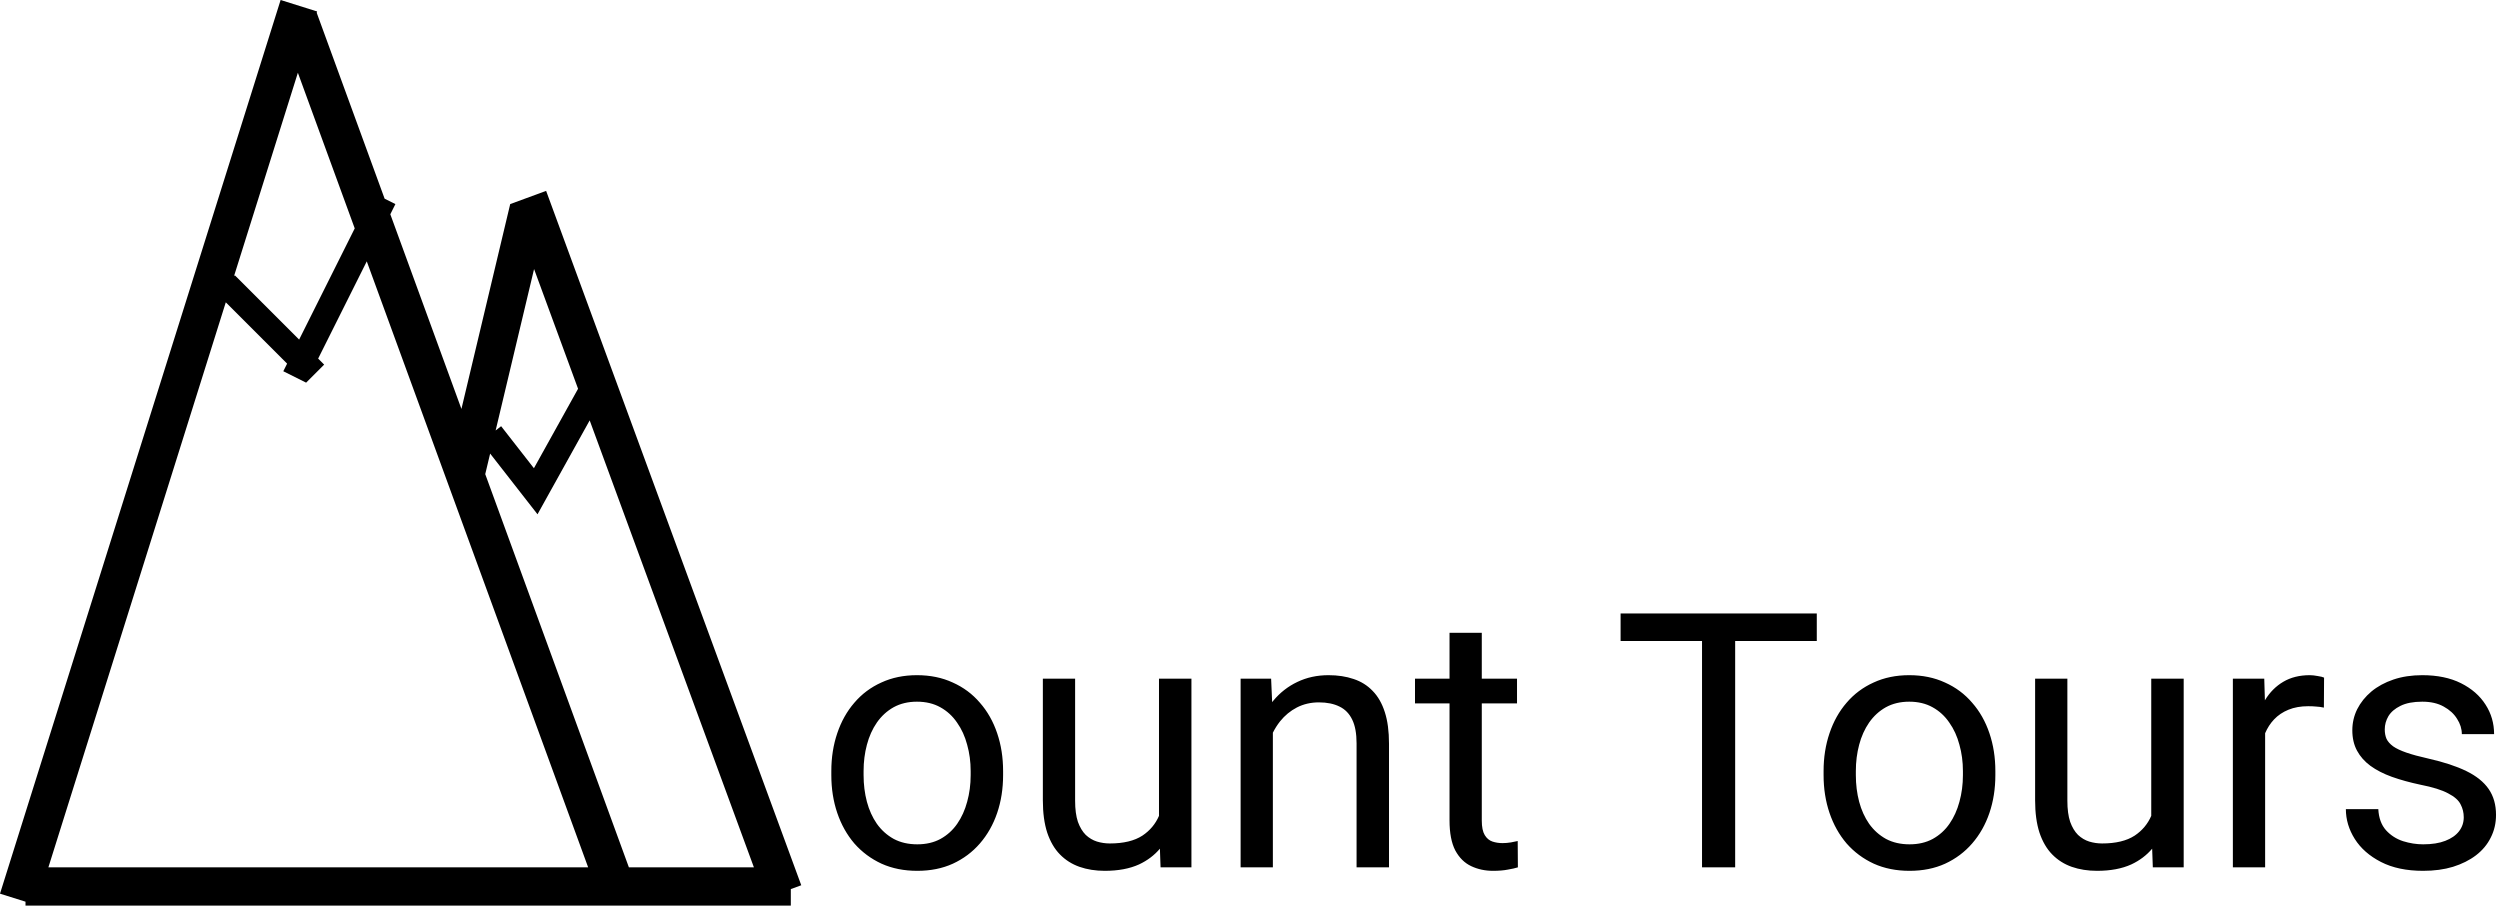 <svg width="196" height="71" viewBox="0 0 196 71" fill="none" xmlns="http://www.w3.org/2000/svg">
<path fill-rule="evenodd" clip-rule="evenodd" d="M2.36633e-06 70.064L22 0L24.862 0.899L24.83 1.003L30.154 15.577L31 16L30.601 16.799L36.176 32.061L40 16L42.816 14.965L62.819 69.404L62 69.705V71H50H47H2V70.692L2.36633e-06 70.064ZM27.811 17.906L23.353 5.704L18.345 21.655L18.414 21.586L23.452 26.624L27.811 17.906ZM24.943 28.114L28.755 20.49L46.111 68H3.793L17.702 23.702L22.509 28.509L22.211 29.106L24 30L25.414 28.586L24.943 28.114ZM41.871 21.093L38.858 33.749L39.288 33.414L41.859 36.709L45.32 30.479L41.871 21.093ZM38.043 37.172L38.427 35.56L41.212 39.13L42.141 40.32L42.874 39L46.231 32.958L59.106 68H50H49.305L38.043 37.172ZM65.176 60.453V60.768C65.176 61.834 65.331 62.823 65.641 63.734C65.951 64.646 66.397 65.443 66.981 66.127C67.573 66.801 68.284 67.33 69.113 67.713C69.943 68.087 70.877 68.273 71.916 68.273C72.955 68.273 73.885 68.087 74.705 67.713C75.534 67.33 76.241 66.801 76.824 66.127C77.417 65.443 77.868 64.646 78.178 63.734C78.488 62.823 78.643 61.834 78.643 60.768V60.453C78.643 59.387 78.488 58.398 78.178 57.486C77.868 56.566 77.417 55.768 76.824 55.094C76.241 54.41 75.53 53.882 74.691 53.508C73.862 53.125 72.928 52.934 71.889 52.934C70.859 52.934 69.929 53.125 69.1 53.508C68.27 53.882 67.564 54.41 66.981 55.094C66.397 55.768 65.951 56.566 65.641 57.486C65.331 58.398 65.176 59.387 65.176 60.453ZM67.705 60.768V60.453C67.705 59.724 67.792 59.036 67.965 58.389C68.138 57.732 68.398 57.154 68.744 56.652C69.1 56.142 69.537 55.741 70.057 55.449C70.585 55.158 71.196 55.012 71.889 55.012C72.591 55.012 73.201 55.158 73.721 55.449C74.249 55.741 74.687 56.142 75.033 56.652C75.389 57.154 75.653 57.732 75.826 58.389C76.008 59.036 76.1 59.724 76.1 60.453V60.768C76.1 61.506 76.008 62.203 75.826 62.859C75.653 63.507 75.393 64.081 75.047 64.582C74.701 65.083 74.263 65.48 73.734 65.772C73.215 66.054 72.609 66.195 71.916 66.195C71.214 66.195 70.599 66.054 70.07 65.772C69.542 65.48 69.1 65.083 68.744 64.582C68.398 64.081 68.138 63.507 67.965 62.859C67.792 62.203 67.705 61.506 67.705 60.768ZM90.936 66.537C90.503 67.05 89.96 67.461 89.307 67.768C88.568 68.105 87.671 68.273 86.613 68.273C85.893 68.273 85.233 68.169 84.631 67.959C84.038 67.749 83.528 67.426 83.1 66.988C82.671 66.551 82.339 65.981 82.102 65.279C81.874 64.578 81.76 63.734 81.76 62.75V53.207H84.289V62.777C84.289 63.443 84.362 63.994 84.508 64.432C84.663 64.86 84.868 65.202 85.123 65.457C85.387 65.703 85.679 65.876 85.998 65.977C86.326 66.077 86.663 66.127 87.01 66.127C88.085 66.127 88.938 65.922 89.566 65.512C90.155 65.119 90.588 64.603 90.865 63.963V53.207H93.408V68H90.988L90.936 66.537ZM99.793 57.443V68H97.264V53.207H99.656L99.736 55.047C99.764 55.012 99.792 54.978 99.82 54.943C100.349 54.305 100.978 53.813 101.707 53.467C102.445 53.111 103.261 52.934 104.154 52.934C104.883 52.934 105.54 53.034 106.123 53.234C106.706 53.426 107.203 53.736 107.613 54.164C108.033 54.592 108.352 55.148 108.57 55.832C108.789 56.507 108.898 57.331 108.898 58.307V68H106.355V58.279C106.355 57.505 106.242 56.885 106.014 56.42C105.786 55.946 105.453 55.604 105.016 55.395C104.578 55.176 104.04 55.066 103.402 55.066C102.773 55.066 102.199 55.199 101.68 55.463C101.169 55.727 100.727 56.092 100.354 56.557C100.14 56.829 99.953 57.124 99.793 57.443ZM118.934 55.148V53.207H116.172V49.611H113.643V53.207H110.936V55.148H113.643V64.322C113.643 65.307 113.793 66.091 114.094 66.674C114.404 67.248 114.818 67.658 115.338 67.904C115.857 68.15 116.427 68.273 117.047 68.273C117.503 68.273 117.89 68.242 118.209 68.178C118.537 68.123 118.801 68.064 119.002 68L118.988 65.936C118.87 65.963 118.692 65.999 118.455 66.045C118.227 66.081 118.008 66.1 117.799 66.1C117.516 66.1 117.252 66.059 117.006 65.977C116.76 65.894 116.559 65.726 116.404 65.471C116.249 65.216 116.172 64.837 116.172 64.336V55.148H118.934ZM136.037 68V50.254H142.436V48.094H136.037H133.439H127.055V50.254H133.439V68H136.037ZM142.969 60.453V60.768C142.969 61.834 143.124 62.823 143.434 63.734C143.744 64.646 144.19 65.443 144.773 66.127C145.366 66.801 146.077 67.33 146.906 67.713C147.736 68.087 148.67 68.273 149.709 68.273C150.748 68.273 151.678 68.087 152.498 67.713C153.327 67.33 154.034 66.801 154.617 66.127C155.21 65.443 155.661 64.646 155.971 63.734C156.281 62.823 156.436 61.834 156.436 60.768V60.453C156.436 59.387 156.281 58.398 155.971 57.486C155.661 56.566 155.21 55.768 154.617 55.094C154.034 54.41 153.323 53.882 152.484 53.508C151.655 53.125 150.721 52.934 149.682 52.934C148.652 52.934 147.722 53.125 146.893 53.508C146.063 53.882 145.357 54.41 144.773 55.094C144.19 55.768 143.744 56.566 143.434 57.486C143.124 58.398 142.969 59.387 142.969 60.453ZM145.498 60.768V60.453C145.498 59.724 145.585 59.036 145.758 58.389C145.931 57.732 146.191 57.154 146.537 56.652C146.893 56.142 147.33 55.741 147.85 55.449C148.378 55.158 148.989 55.012 149.682 55.012C150.383 55.012 150.994 55.158 151.514 55.449C152.042 55.741 152.48 56.142 152.826 56.652C153.182 57.154 153.446 57.732 153.619 58.389C153.801 59.036 153.893 59.724 153.893 60.453V60.768C153.893 61.506 153.801 62.203 153.619 62.859C153.446 63.507 153.186 64.081 152.84 64.582C152.494 65.083 152.056 65.48 151.527 65.772C151.008 66.054 150.402 66.195 149.709 66.195C149.007 66.195 148.392 66.054 147.863 65.772C147.335 65.48 146.893 65.083 146.537 64.582C146.191 64.081 145.931 63.507 145.758 62.859C145.585 62.203 145.498 61.506 145.498 60.768ZM168.729 66.537C168.296 67.05 167.753 67.461 167.1 67.768C166.361 68.105 165.464 68.273 164.406 68.273C163.686 68.273 163.025 68.169 162.424 67.959C161.831 67.749 161.321 67.426 160.893 66.988C160.464 66.551 160.132 65.981 159.895 65.279C159.667 64.578 159.553 63.734 159.553 62.75V53.207H162.082V62.777C162.082 63.443 162.155 63.994 162.301 64.432C162.456 64.86 162.661 65.202 162.916 65.457C163.18 65.703 163.472 65.876 163.791 65.977C164.119 66.077 164.456 66.127 164.803 66.127C165.878 66.127 166.73 65.922 167.359 65.512C167.948 65.119 168.381 64.603 168.658 63.963V53.207H171.201V68H168.781L168.729 66.537ZM177.586 57.483V68H175.057V53.207H177.518L177.568 54.905C177.574 54.895 177.58 54.885 177.586 54.875C177.96 54.264 178.434 53.79 179.008 53.453C179.591 53.107 180.284 52.934 181.086 52.934C181.268 52.934 181.478 52.956 181.715 53.002C181.952 53.038 182.116 53.079 182.207 53.125L182.193 55.477C181.984 55.431 181.783 55.404 181.592 55.395C181.41 55.376 181.2 55.367 180.963 55.367C180.38 55.367 179.865 55.458 179.418 55.641C178.971 55.823 178.593 56.078 178.283 56.406C177.996 56.71 177.764 57.069 177.586 57.483ZM192.912 63.065C193.076 63.374 193.158 63.712 193.158 64.076C193.158 64.486 193.035 64.851 192.789 65.17C192.543 65.489 192.183 65.74 191.709 65.922C191.244 66.104 190.665 66.195 189.973 66.195C189.453 66.195 188.929 66.113 188.4 65.949C187.872 65.776 187.425 65.489 187.061 65.088C186.696 64.678 186.495 64.126 186.459 63.434H183.916C183.916 64.254 184.148 65.033 184.613 65.772C185.078 66.51 185.762 67.111 186.664 67.576C187.566 68.041 188.669 68.273 189.973 68.273C190.839 68.273 191.618 68.169 192.311 67.959C193.012 67.74 193.614 67.439 194.115 67.057C194.626 66.665 195.013 66.2 195.277 65.662C195.551 65.124 195.688 64.532 195.688 63.885C195.688 63.092 195.496 62.417 195.113 61.861C194.73 61.305 194.147 60.836 193.363 60.453C192.579 60.07 191.581 59.742 190.369 59.469C189.676 59.314 189.107 59.159 188.66 59.004C188.214 58.849 187.867 58.685 187.621 58.512C187.375 58.329 187.202 58.133 187.102 57.924C187.01 57.705 186.965 57.459 186.965 57.185C186.965 56.821 187.061 56.475 187.252 56.147C187.452 55.818 187.767 55.55 188.195 55.34C188.633 55.121 189.202 55.012 189.904 55.012C190.57 55.012 191.13 55.139 191.586 55.395C192.051 55.65 192.402 55.973 192.639 56.365C192.885 56.748 193.008 57.145 193.008 57.555H195.537C195.537 56.707 195.314 55.937 194.867 55.244C194.421 54.542 193.778 53.982 192.939 53.562C192.101 53.143 191.089 52.934 189.904 52.934C189.075 52.934 188.323 53.047 187.648 53.275C186.974 53.503 186.395 53.818 185.912 54.219C185.438 54.62 185.069 55.08 184.805 55.6C184.55 56.119 184.422 56.671 184.422 57.254C184.422 57.865 184.545 58.398 184.791 58.853C185.037 59.309 185.388 59.706 185.844 60.043C186.309 60.38 186.869 60.667 187.525 60.904C188.191 61.141 188.934 61.346 189.754 61.52C190.729 61.711 191.458 61.939 191.941 62.203C192.434 62.458 192.757 62.745 192.912 63.065Z" fill="black"/>
</svg>
